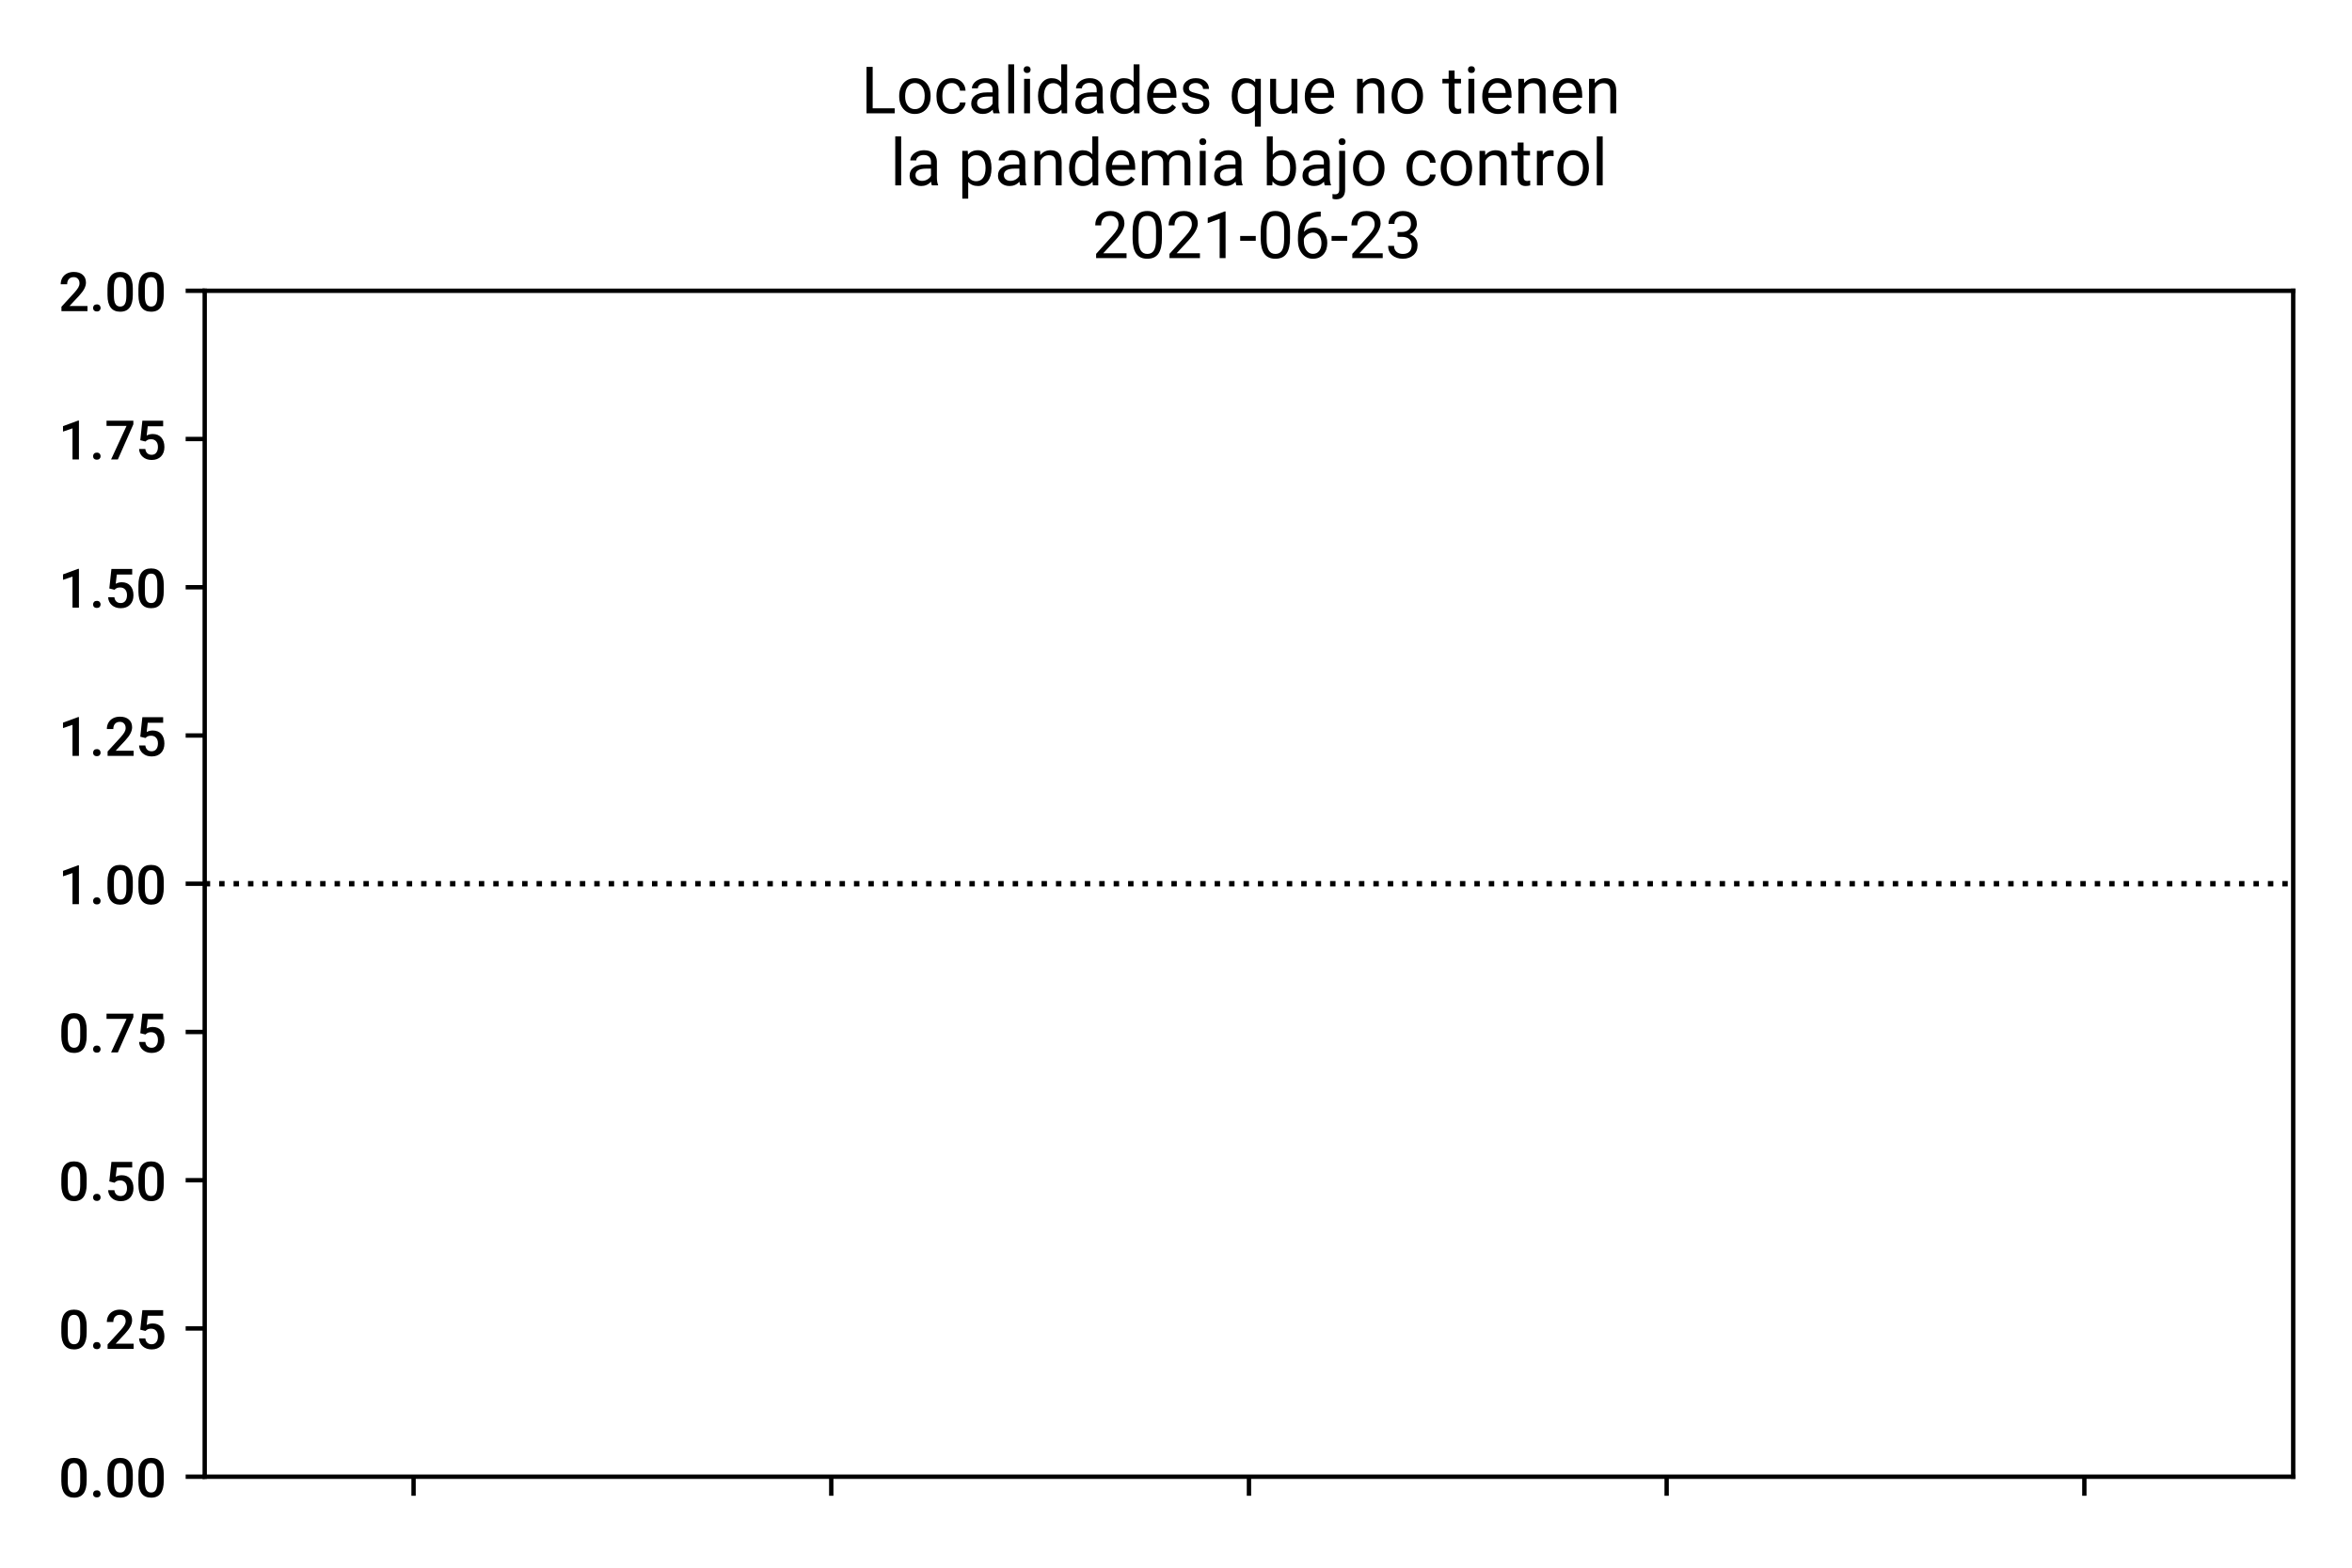 <?xml version="1.0" encoding="utf-8" standalone="no"?>
<!DOCTYPE svg PUBLIC "-//W3C//DTD SVG 1.1//EN"
  "http://www.w3.org/Graphics/SVG/1.1/DTD/svg11.dtd">
<!-- Created with matplotlib (https://matplotlib.org/) -->
<svg height="288pt" version="1.1" viewBox="0 0 432 288" width="432pt" xmlns="http://www.w3.org/2000/svg" xmlns:xlink="http://www.w3.org/1999/xlink">
 <defs>
  <style type="text/css">*{stroke-linecap:butt;stroke-linejoin:round;}</style>
 </defs>
 <g id="figure_1">
  <g id="patch_1">
   <path d="M 0 288 
L 432 288 
L 432 0 
L 0 0 
z
" style="fill:#ffffff;"/>
  </g>
  <g id="axes_1">
   <g id="patch_2">
    <path d="M 37.6 271.286 
L 421.2 271.286 
L 421.2 53.417 
L 37.6 53.417 
z
" style="fill:#ffffff;"/>
   </g>
   <g id="matplotlib.axis_1">
    <g id="xtick_1">
     <g id="line2d_1">
      <defs>
       <path d="M 0 0 
L 0 3.5 
" id="m15302ca0b8" style="stroke:#000000;stroke-width:0.8;"/>
      </defs>
      <g>
       <use style="stroke:#000000;stroke-width:0.8;" x="75.96" xlink:href="#m15302ca0b8" y="271.286"/>
      </g>
     </g>
    </g>
    <g id="xtick_2">
     <g id="line2d_2">
      <g>
       <use style="stroke:#000000;stroke-width:0.8;" x="152.68" xlink:href="#m15302ca0b8" y="271.286"/>
      </g>
     </g>
    </g>
    <g id="xtick_3">
     <g id="line2d_3">
      <g>
       <use style="stroke:#000000;stroke-width:0.8;" x="229.4" xlink:href="#m15302ca0b8" y="271.286"/>
      </g>
     </g>
    </g>
    <g id="xtick_4">
     <g id="line2d_4">
      <g>
       <use style="stroke:#000000;stroke-width:0.8;" x="306.12" xlink:href="#m15302ca0b8" y="271.286"/>
      </g>
     </g>
    </g>
    <g id="xtick_5">
     <g id="line2d_5">
      <g>
       <use style="stroke:#000000;stroke-width:0.8;" x="382.84" xlink:href="#m15302ca0b8" y="271.286"/>
      </g>
     </g>
    </g>
   </g>
   <g id="matplotlib.axis_2">
    <g id="ytick_1">
     <g id="line2d_6">
      <defs>
       <path d="M 0 0 
L -3.5 0 
" id="m74e50b1389" style="stroke:#000000;stroke-width:0.8;"/>
      </defs>
      <g>
       <use style="stroke:#000000;stroke-width:0.8;" x="37.6" xlink:href="#m74e50b1389" y="271.286"/>
      </g>
     </g>
     <g id="text_1">
      <!-- 0.00 -->
      <g transform="translate(10.753 275.036)scale(0.1 -0.1)">
       <defs>
        <path d="M 51.656 29.938 
Q 51.656 14.594 45.922 6.797 
Q 40.188 -0.984 28.469 -0.984 
Q 16.938 -0.984 11.109 6.609 
Q 5.281 14.203 5.125 29.109 
L 5.125 41.406 
Q 5.125 56.734 10.859 64.406 
Q 16.609 72.078 28.375 72.078 
Q 40.047 72.078 45.781 64.594 
Q 51.516 57.125 51.656 42.234 
z
M 39.797 43.219 
Q 39.797 53.219 37.062 57.875 
Q 34.328 62.547 28.375 62.547 
Q 22.562 62.547 19.828 58.125 
Q 17.094 53.719 16.938 44.344 
L 16.938 28.219 
Q 16.938 18.266 19.719 13.375 
Q 22.516 8.5 28.469 8.5 
Q 34.188 8.5 36.922 13.016 
Q 39.656 17.531 39.797 27.156 
z
" id="Roboto-Medium-48"/>
        <path d="M 13.484 12.5 
Q 16.797 12.5 18.594 10.609 
Q 20.406 8.734 20.406 5.906 
Q 20.406 3.125 18.594 1.297 
Q 16.797 -0.531 13.484 -0.531 
Q 10.297 -0.531 8.438 1.266 
Q 6.594 3.078 6.594 5.906 
Q 6.594 8.734 8.391 10.609 
Q 10.203 12.5 13.484 12.5 
z
" id="Roboto-Medium-46"/>
       </defs>
       <use xlink:href="#Roboto-Medium-48"/>
       <use x="56.836" xlink:href="#Roboto-Medium-46"/>
       <use x="84.766" xlink:href="#Roboto-Medium-48"/>
       <use x="141.602" xlink:href="#Roboto-Medium-48"/>
      </g>
     </g>
    </g>
    <g id="ytick_2">
     <g id="line2d_7">
      <g>
       <use style="stroke:#000000;stroke-width:0.8;" x="37.6" xlink:href="#m74e50b1389" y="244.052"/>
      </g>
     </g>
     <g id="text_2">
      <!-- 0.25 -->
      <g transform="translate(10.753 247.802)scale(0.1 -0.1)">
       <defs>
        <path d="M 53.125 0 
L 5.328 0 
L 5.328 8.156 
L 29 33.984 
Q 34.125 39.703 36.297 43.531 
Q 38.484 47.359 38.484 51.219 
Q 38.484 56.297 35.625 59.422 
Q 32.766 62.547 27.938 62.547 
Q 22.172 62.547 19 59.031 
Q 15.828 55.516 15.828 49.422 
L 3.953 49.422 
Q 3.953 55.906 6.906 61.109 
Q 9.859 66.312 15.344 69.188 
Q 20.844 72.078 28.031 72.078 
Q 38.375 72.078 44.359 66.875 
Q 50.344 61.672 50.344 52.484 
Q 50.344 47.172 47.344 41.328 
Q 44.344 35.5 37.5 28.078 
L 20.125 9.469 
L 53.125 9.469 
z
" id="Roboto-Medium-50"/>
        <path d="M 8.5 35.25 
L 12.359 71.094 
L 50.531 71.094 
L 50.531 60.844 
L 22.219 60.844 
L 20.266 43.844 
Q 25.203 46.688 31.391 46.688 
Q 41.547 46.688 47.188 40.188 
Q 52.828 33.688 52.828 22.703 
Q 52.828 11.859 46.578 5.438 
Q 40.328 -0.984 29.438 -0.984 
Q 19.672 -0.984 13.25 4.562 
Q 6.844 10.109 6.297 19.188 
L 17.781 19.188 
Q 18.453 14.016 21.484 11.25 
Q 24.516 8.5 29.391 8.5 
Q 34.859 8.5 37.906 12.406 
Q 40.969 16.312 40.969 23.047 
Q 40.969 29.547 37.594 33.328 
Q 34.234 37.109 28.328 37.109 
Q 25.094 37.109 22.844 36.25 
Q 20.609 35.406 17.969 32.906 
z
" id="Roboto-Medium-53"/>
       </defs>
       <use xlink:href="#Roboto-Medium-48"/>
       <use x="56.836" xlink:href="#Roboto-Medium-46"/>
       <use x="84.766" xlink:href="#Roboto-Medium-50"/>
       <use x="141.602" xlink:href="#Roboto-Medium-53"/>
      </g>
     </g>
    </g>
    <g id="ytick_3">
     <g id="line2d_8">
      <g>
       <use style="stroke:#000000;stroke-width:0.8;" x="37.6" xlink:href="#m74e50b1389" y="216.819"/>
      </g>
     </g>
     <g id="text_3">
      <!-- 0.50 -->
      <g transform="translate(10.753 220.569)scale(0.1 -0.1)">
       <use xlink:href="#Roboto-Medium-48"/>
       <use x="56.836" xlink:href="#Roboto-Medium-46"/>
       <use x="84.766" xlink:href="#Roboto-Medium-53"/>
       <use x="141.602" xlink:href="#Roboto-Medium-48"/>
      </g>
     </g>
    </g>
    <g id="ytick_4">
     <g id="line2d_9">
      <g>
       <use style="stroke:#000000;stroke-width:0.8;" x="37.6" xlink:href="#m74e50b1389" y="189.585"/>
      </g>
     </g>
     <g id="text_4">
      <!-- 0.75 -->
      <g transform="translate(10.753 193.335)scale(0.1 -0.1)">
       <defs>
        <path d="M 52.641 64.5 
L 24.219 0 
L 11.766 0 
L 40.141 61.578 
L 3.375 61.578 
L 3.375 71.094 
L 52.641 71.094 
z
" id="Roboto-Medium-55"/>
       </defs>
       <use xlink:href="#Roboto-Medium-48"/>
       <use x="56.836" xlink:href="#Roboto-Medium-46"/>
       <use x="84.766" xlink:href="#Roboto-Medium-55"/>
       <use x="141.602" xlink:href="#Roboto-Medium-53"/>
      </g>
     </g>
    </g>
    <g id="ytick_5">
     <g id="line2d_10">
      <g>
       <use style="stroke:#000000;stroke-width:0.8;" x="37.6" xlink:href="#m74e50b1389" y="162.351"/>
      </g>
     </g>
     <g id="text_5">
      <!-- 1.00 -->
      <g transform="translate(10.753 166.101)scale(0.1 -0.1)">
       <defs>
        <path d="M 37.453 0 
L 25.641 0 
L 25.641 57.078 
L 8.203 51.125 
L 8.203 61.141 
L 35.938 71.344 
L 37.453 71.344 
z
" id="Roboto-Medium-49"/>
       </defs>
       <use xlink:href="#Roboto-Medium-49"/>
       <use x="56.836" xlink:href="#Roboto-Medium-46"/>
       <use x="84.766" xlink:href="#Roboto-Medium-48"/>
       <use x="141.602" xlink:href="#Roboto-Medium-48"/>
      </g>
     </g>
    </g>
    <g id="ytick_6">
     <g id="line2d_11">
      <g>
       <use style="stroke:#000000;stroke-width:0.8;" x="37.6" xlink:href="#m74e50b1389" y="135.118"/>
      </g>
     </g>
     <g id="text_6">
      <!-- 1.25 -->
      <g transform="translate(10.753 138.868)scale(0.1 -0.1)">
       <use xlink:href="#Roboto-Medium-49"/>
       <use x="56.836" xlink:href="#Roboto-Medium-46"/>
       <use x="84.766" xlink:href="#Roboto-Medium-50"/>
       <use x="141.602" xlink:href="#Roboto-Medium-53"/>
      </g>
     </g>
    </g>
    <g id="ytick_7">
     <g id="line2d_12">
      <g>
       <use style="stroke:#000000;stroke-width:0.8;" x="37.6" xlink:href="#m74e50b1389" y="107.884"/>
      </g>
     </g>
     <g id="text_7">
      <!-- 1.50 -->
      <g transform="translate(10.753 111.634)scale(0.1 -0.1)">
       <use xlink:href="#Roboto-Medium-49"/>
       <use x="56.836" xlink:href="#Roboto-Medium-46"/>
       <use x="84.766" xlink:href="#Roboto-Medium-53"/>
       <use x="141.602" xlink:href="#Roboto-Medium-48"/>
      </g>
     </g>
    </g>
    <g id="ytick_8">
     <g id="line2d_13">
      <g>
       <use style="stroke:#000000;stroke-width:0.8;" x="37.6" xlink:href="#m74e50b1389" y="80.651"/>
      </g>
     </g>
     <g id="text_8">
      <!-- 1.75 -->
      <g transform="translate(10.753 84.401)scale(0.1 -0.1)">
       <use xlink:href="#Roboto-Medium-49"/>
       <use x="56.836" xlink:href="#Roboto-Medium-46"/>
       <use x="84.766" xlink:href="#Roboto-Medium-55"/>
       <use x="141.602" xlink:href="#Roboto-Medium-53"/>
      </g>
     </g>
    </g>
    <g id="ytick_9">
     <g id="line2d_14">
      <g>
       <use style="stroke:#000000;stroke-width:0.8;" x="37.6" xlink:href="#m74e50b1389" y="53.417"/>
      </g>
     </g>
     <g id="text_9">
      <!-- 2.00 -->
      <g transform="translate(10.753 57.167)scale(0.1 -0.1)">
       <use xlink:href="#Roboto-Medium-50"/>
       <use x="56.836" xlink:href="#Roboto-Medium-46"/>
       <use x="84.766" xlink:href="#Roboto-Medium-48"/>
       <use x="141.602" xlink:href="#Roboto-Medium-48"/>
      </g>
     </g>
    </g>
   </g>
   <g id="LineCollection_1"/>
   <g id="line2d_15">
    <path clip-path="url(#p0a368d2d22)" d="M 37.6 162.351 
L 421.2 162.351 
" style="fill:none;stroke:#000000;stroke-dasharray:1,1.65;stroke-dashoffset:0;"/>
   </g>
   <g id="patch_3">
    <path d="M 37.6 271.286 
L 37.6 53.417 
" style="fill:none;stroke:#000000;stroke-linecap:square;stroke-linejoin:miter;stroke-width:0.8;"/>
   </g>
   <g id="patch_4">
    <path d="M 421.2 271.286 
L 421.2 53.417 
" style="fill:none;stroke:#000000;stroke-linecap:square;stroke-linejoin:miter;stroke-width:0.8;"/>
   </g>
   <g id="patch_5">
    <path d="M 37.6 271.286 
L 421.2 271.286 
" style="fill:none;stroke:#000000;stroke-linecap:square;stroke-linejoin:miter;stroke-width:0.8;"/>
   </g>
   <g id="patch_6">
    <path d="M 37.6 53.417 
L 421.2 53.417 
" style="fill:none;stroke:#000000;stroke-linecap:square;stroke-linejoin:miter;stroke-width:0.8;"/>
   </g>
   <g id="text_10">
    <!-- Localidades que no tienen  -->
    <g transform="translate(158.166 20.818)scale(0.12 -0.12)">
     <defs>
      <path d="M 17.672 7.672 
L 51.375 7.672 
L 51.375 0 
L 8.25 0 
L 8.25 71.094 
L 17.672 71.094 
z
" id="Roboto-Regular-76"/>
      <path d="M 4.438 26.906 
Q 4.438 34.672 7.484 40.875 
Q 10.547 47.078 15.984 50.438 
Q 21.438 53.812 28.422 53.812 
Q 39.203 53.812 45.875 46.344 
Q 52.547 38.875 52.547 26.469 
L 52.547 25.828 
Q 52.547 18.109 49.578 11.984 
Q 46.625 5.859 41.125 2.438 
Q 35.641 -0.984 28.516 -0.984 
Q 17.781 -0.984 11.109 6.484 
Q 4.438 13.969 4.438 26.266 
z
M 13.531 25.828 
Q 13.531 17.047 17.609 11.719 
Q 21.688 6.391 28.516 6.391 
Q 35.406 6.391 39.453 11.781 
Q 43.5 17.188 43.5 26.906 
Q 43.5 35.594 39.375 40.984 
Q 35.25 46.391 28.422 46.391 
Q 21.734 46.391 17.625 41.062 
Q 13.531 35.75 13.531 25.828 
z
" id="Roboto-Regular-111"/>
      <path d="M 28.031 6.391 
Q 32.859 6.391 36.469 9.312 
Q 40.094 12.25 40.484 16.656 
L 49.031 16.656 
Q 48.781 12.109 45.891 8 
Q 43.016 3.906 38.203 1.453 
Q 33.406 -0.984 28.031 -0.984 
Q 17.234 -0.984 10.859 6.219 
Q 4.5 13.422 4.5 25.922 
L 4.5 27.438 
Q 4.5 35.156 7.328 41.156 
Q 10.156 47.172 15.453 50.484 
Q 20.75 53.812 27.984 53.812 
Q 36.859 53.812 42.75 48.484 
Q 48.641 43.172 49.031 34.672 
L 40.484 34.672 
Q 40.094 39.797 36.594 43.094 
Q 33.109 46.391 27.984 46.391 
Q 21.094 46.391 17.312 41.422 
Q 13.531 36.469 13.531 27.094 
L 13.531 25.391 
Q 13.531 16.266 17.281 11.328 
Q 21.047 6.391 28.031 6.391 
z
" id="Roboto-Regular-99"/>
      <path d="M 39.453 0 
Q 38.672 1.562 38.188 5.562 
Q 31.891 -0.984 23.141 -0.984 
Q 15.328 -0.984 10.328 3.438 
Q 5.328 7.859 5.328 14.656 
Q 5.328 22.906 11.594 27.469 
Q 17.875 32.031 29.25 32.031 
L 38.031 32.031 
L 38.031 36.188 
Q 38.031 40.922 35.203 43.719 
Q 32.375 46.531 26.859 46.531 
Q 22.016 46.531 18.75 44.094 
Q 15.484 41.656 15.484 38.188 
L 6.391 38.188 
Q 6.391 42.141 9.203 45.828 
Q 12.016 49.516 16.812 51.656 
Q 21.625 53.812 27.391 53.812 
Q 36.531 53.812 41.703 49.234 
Q 46.875 44.672 47.078 36.672 
L 47.078 12.359 
Q 47.078 5.078 48.922 0.781 
L 48.922 0 
z
M 24.469 6.891 
Q 28.719 6.891 32.516 9.078 
Q 36.328 11.281 38.031 14.797 
L 38.031 25.641 
L 30.953 25.641 
Q 14.359 25.641 14.359 15.922 
Q 14.359 11.672 17.188 9.281 
Q 20.016 6.891 24.469 6.891 
z
" id="Roboto-Regular-97"/>
      <path d="M 16.656 0 
L 7.625 0 
L 7.625 75 
L 16.656 75 
z
" id="Roboto-Regular-108"/>
      <path d="M 16.656 0 
L 7.625 0 
L 7.625 52.828 
L 16.656 52.828 
z
M 6.891 66.844 
Q 6.891 69.047 8.234 70.562 
Q 9.578 72.078 12.203 72.078 
Q 14.844 72.078 16.203 70.562 
Q 17.578 69.047 17.578 66.844 
Q 17.578 64.656 16.203 63.188 
Q 14.844 61.719 12.203 61.719 
Q 9.578 61.719 8.234 63.188 
Q 6.891 64.656 6.891 66.844 
z
" id="Roboto-Regular-105"/>
      <path d="M 4.641 26.859 
Q 4.641 39.016 10.391 46.406 
Q 16.156 53.812 25.484 53.812 
Q 34.766 53.812 40.188 47.469 
L 40.188 75 
L 49.219 75 
L 49.219 0 
L 40.922 0 
L 40.484 5.672 
Q 35.062 -0.984 25.391 -0.984 
Q 16.219 -0.984 10.422 6.531 
Q 4.641 14.062 4.641 26.172 
z
M 13.672 25.828 
Q 13.672 16.844 17.375 11.766 
Q 21.094 6.688 27.641 6.688 
Q 36.234 6.688 40.188 14.406 
L 40.188 38.672 
Q 36.141 46.141 27.734 46.141 
Q 21.094 46.141 17.375 41.016 
Q 13.672 35.891 13.672 25.828 
z
" id="Roboto-Regular-100"/>
      <path d="M 28.766 -0.984 
Q 18.016 -0.984 11.281 6.078 
Q 4.547 13.141 4.547 24.953 
L 4.547 26.609 
Q 4.547 34.469 7.547 40.641 
Q 10.547 46.828 15.938 50.312 
Q 21.344 53.812 27.641 53.812 
Q 37.938 53.812 43.641 47.016 
Q 49.359 40.234 49.359 27.594 
L 49.359 23.828 
L 13.578 23.828 
Q 13.766 16.016 18.141 11.203 
Q 22.516 6.391 29.25 6.391 
Q 34.031 6.391 37.344 8.344 
Q 40.672 10.297 43.172 13.531 
L 48.688 9.234 
Q 42.047 -0.984 28.766 -0.984 
z
M 27.641 46.391 
Q 22.172 46.391 18.453 42.406 
Q 14.75 38.422 13.875 31.25 
L 40.328 31.25 
L 40.328 31.938 
Q 39.938 38.812 36.609 42.594 
Q 33.297 46.391 27.641 46.391 
z
" id="Roboto-Regular-101"/>
      <path d="M 37.594 14.016 
Q 37.594 17.672 34.828 19.703 
Q 32.078 21.734 25.219 23.188 
Q 18.359 24.656 14.328 26.703 
Q 10.297 28.766 8.375 31.594 
Q 6.453 34.422 6.453 38.328 
Q 6.453 44.828 11.938 49.312 
Q 17.438 53.812 25.984 53.812 
Q 34.969 53.812 40.547 49.172 
Q 46.141 44.531 46.141 37.312 
L 37.062 37.312 
Q 37.062 41.016 33.906 43.703 
Q 30.766 46.391 25.984 46.391 
Q 21.047 46.391 18.266 44.234 
Q 15.484 42.094 15.484 38.625 
Q 15.484 35.359 18.062 33.688 
Q 20.656 32.031 27.422 30.516 
Q 34.188 29 38.375 26.906 
Q 42.578 24.812 44.594 21.844 
Q 46.625 18.891 46.625 14.656 
Q 46.625 7.562 40.953 3.281 
Q 35.297 -0.984 26.266 -0.984 
Q 19.922 -0.984 15.031 1.266 
Q 10.156 3.516 7.391 7.547 
Q 4.641 11.578 4.641 16.266 
L 13.672 16.266 
Q 13.922 11.719 17.312 9.047 
Q 20.703 6.391 26.266 6.391 
Q 31.391 6.391 34.484 8.469 
Q 37.594 10.547 37.594 14.016 
z
" id="Roboto-Regular-115"/>
      <path id="Roboto-Regular-32"/>
      <path d="M 4.641 26.859 
Q 4.641 39.312 10.344 46.562 
Q 16.062 53.812 25.688 53.812 
Q 35.062 53.812 40.484 47.516 
L 40.875 52.828 
L 49.172 52.828 
L 49.172 -20.312 
L 40.141 -20.312 
L 40.141 4.891 
Q 34.672 -0.984 25.594 -0.984 
Q 16.016 -0.984 10.328 6.469 
Q 4.641 13.922 4.641 26.219 
z
M 13.672 25.828 
Q 13.672 16.75 17.5 11.562 
Q 21.344 6.391 27.828 6.391 
Q 35.891 6.391 40.141 13.531 
L 40.141 39.406 
Q 35.844 46.391 27.938 46.391 
Q 21.391 46.391 17.531 41.188 
Q 13.672 35.984 13.672 25.828 
z
" id="Roboto-Regular-113"/>
      <path d="M 39.453 5.219 
Q 34.188 -0.984 23.969 -0.984 
Q 15.531 -0.984 11.109 3.922 
Q 6.688 8.844 6.641 18.453 
L 6.641 52.828 
L 15.672 52.828 
L 15.672 18.703 
Q 15.672 6.688 25.438 6.688 
Q 35.797 6.688 39.203 14.406 
L 39.203 52.828 
L 48.25 52.828 
L 48.25 0 
L 39.656 0 
z
" id="Roboto-Regular-117"/>
      <path d="M 15.375 52.828 
L 15.672 46.188 
Q 21.734 53.812 31.5 53.812 
Q 48.25 53.812 48.391 34.906 
L 48.391 0 
L 39.359 0 
L 39.359 34.969 
Q 39.312 40.672 36.75 43.406 
Q 34.188 46.141 28.766 46.141 
Q 24.359 46.141 21.031 43.797 
Q 17.719 41.453 15.875 37.641 
L 15.875 0 
L 6.844 0 
L 6.844 52.828 
z
" id="Roboto-Regular-110"/>
      <path d="M 19.094 65.625 
L 19.094 52.828 
L 28.953 52.828 
L 28.953 45.844 
L 19.094 45.844 
L 19.094 13.094 
Q 19.094 9.906 20.406 8.312 
Q 21.734 6.734 24.906 6.734 
Q 26.469 6.734 29.203 7.328 
L 29.203 0 
Q 25.641 -0.984 22.266 -0.984 
Q 16.219 -0.984 13.141 2.672 
Q 10.062 6.344 10.062 13.094 
L 10.062 45.844 
L 0.438 45.844 
L 0.438 52.828 
L 10.062 52.828 
L 10.062 65.625 
z
" id="Roboto-Regular-116"/>
     </defs>
     <use xlink:href="#Roboto-Regular-76"/>
     <use x="53.809" xlink:href="#Roboto-Regular-111"/>
     <use x="110.84" xlink:href="#Roboto-Regular-99"/>
     <use x="163.184" xlink:href="#Roboto-Regular-97"/>
     <use x="217.578" xlink:href="#Roboto-Regular-108"/>
     <use x="241.846" xlink:href="#Roboto-Regular-105"/>
     <use x="266.113" xlink:href="#Roboto-Regular-100"/>
     <use x="322.51" xlink:href="#Roboto-Regular-97"/>
     <use x="376.904" xlink:href="#Roboto-Regular-100"/>
     <use x="433.301" xlink:href="#Roboto-Regular-101"/>
     <use x="486.279" xlink:href="#Roboto-Regular-115"/>
     <use x="537.842" xlink:href="#Roboto-Regular-32"/>
     <use x="562.598" xlink:href="#Roboto-Regular-113"/>
     <use x="619.434" xlink:href="#Roboto-Regular-117"/>
     <use x="674.561" xlink:href="#Roboto-Regular-101"/>
     <use x="727.539" xlink:href="#Roboto-Regular-32"/>
     <use x="752.295" xlink:href="#Roboto-Regular-110"/>
     <use x="807.471" xlink:href="#Roboto-Regular-111"/>
     <use x="864.502" xlink:href="#Roboto-Regular-32"/>
     <use x="889.258" xlink:href="#Roboto-Regular-116"/>
     <use x="921.924" xlink:href="#Roboto-Regular-105"/>
     <use x="946.191" xlink:href="#Roboto-Regular-101"/>
     <use x="999.17" xlink:href="#Roboto-Regular-110"/>
     <use x="1054.346" xlink:href="#Roboto-Regular-101"/>
     <use x="1107.324" xlink:href="#Roboto-Regular-110"/>
     <use x="1162.5" xlink:href="#Roboto-Regular-32"/>
    </g>
    <!--  la pandemia bajo control  -->
    <g transform="translate(160.549 34.056)scale(0.12 -0.12)">
     <defs>
      <path d="M 51.469 25.828 
Q 51.469 13.766 45.953 6.391 
Q 40.438 -0.984 31 -0.984 
Q 21.391 -0.984 15.875 5.125 
L 15.875 -20.312 
L 6.844 -20.312 
L 6.844 52.828 
L 15.094 52.828 
L 15.531 46.969 
Q 21.047 53.812 30.859 53.812 
Q 40.375 53.812 45.922 46.625 
Q 51.469 39.453 51.469 26.656 
z
M 42.438 26.859 
Q 42.438 35.797 38.625 40.969 
Q 34.812 46.141 28.172 46.141 
Q 19.969 46.141 15.875 38.875 
L 15.875 13.625 
Q 19.922 6.391 28.266 6.391 
Q 34.766 6.391 38.594 11.547 
Q 42.438 16.703 42.438 26.859 
z
" id="Roboto-Regular-112"/>
      <path d="M 15.328 52.828 
L 15.578 46.969 
Q 21.391 53.812 31.25 53.812 
Q 42.328 53.812 46.344 45.312 
Q 48.969 49.125 53.188 51.469 
Q 57.422 53.812 63.188 53.812 
Q 80.562 53.812 80.859 35.406 
L 80.859 0 
L 71.828 0 
L 71.828 34.859 
Q 71.828 40.531 69.234 43.328 
Q 66.656 46.141 60.547 46.141 
Q 55.516 46.141 52.188 43.141 
Q 48.875 40.141 48.344 35.062 
L 48.344 0 
L 39.266 0 
L 39.266 34.625 
Q 39.266 46.141 27.984 46.141 
Q 19.094 46.141 15.828 38.578 
L 15.828 0 
L 6.781 0 
L 6.781 52.828 
z
" id="Roboto-Regular-109"/>
      <path d="M 51.562 25.828 
Q 51.562 13.719 46 6.359 
Q 40.438 -0.984 31.062 -0.984 
Q 21.047 -0.984 15.578 6.109 
L 15.141 0 
L 6.844 0 
L 6.844 75 
L 15.875 75 
L 15.875 47.016 
Q 21.344 53.812 30.953 53.812 
Q 40.578 53.812 46.062 46.531 
Q 51.562 39.266 51.562 26.609 
z
M 42.531 26.859 
Q 42.531 36.078 38.969 41.109 
Q 35.406 46.141 28.719 46.141 
Q 19.781 46.141 15.875 37.844 
L 15.875 14.984 
Q 20.016 6.688 28.812 6.688 
Q 35.297 6.688 38.906 11.719 
Q 42.531 16.75 42.531 26.859 
z
" id="Roboto-Regular-98"/>
      <path d="M 16.156 52.828 
L 16.156 -6.109 
Q 16.156 -21.344 2.344 -21.344 
Q -0.641 -21.344 -3.172 -20.453 
L -3.172 -13.234 
Q -1.609 -13.625 0.922 -13.625 
Q 3.953 -13.625 5.531 -11.984 
Q 7.125 -10.359 7.125 -6.297 
L 7.125 52.828 
z
M 6.203 66.844 
Q 6.203 69 7.547 70.531 
Q 8.891 72.078 11.469 72.078 
Q 14.109 72.078 15.469 70.562 
Q 16.844 69.047 16.844 66.844 
Q 16.844 64.656 15.469 63.188 
Q 14.109 61.719 11.469 61.719 
Q 8.844 61.719 7.516 63.188 
Q 6.203 64.656 6.203 66.844 
z
" id="Roboto-Regular-106"/>
      <path d="M 32.375 44.734 
Q 30.328 45.062 27.938 45.062 
Q 19.047 45.062 15.875 37.5 
L 15.875 0 
L 6.844 0 
L 6.844 52.828 
L 15.625 52.828 
L 15.766 46.734 
Q 20.219 53.812 28.375 53.812 
Q 31 53.812 32.375 53.125 
z
" id="Roboto-Regular-114"/>
     </defs>
     <use xlink:href="#Roboto-Regular-32"/>
     <use x="24.756" xlink:href="#Roboto-Regular-108"/>
     <use x="49.023" xlink:href="#Roboto-Regular-97"/>
     <use x="103.418" xlink:href="#Roboto-Regular-32"/>
     <use x="128.174" xlink:href="#Roboto-Regular-112"/>
     <use x="184.277" xlink:href="#Roboto-Regular-97"/>
     <use x="238.672" xlink:href="#Roboto-Regular-110"/>
     <use x="293.848" xlink:href="#Roboto-Regular-100"/>
     <use x="350.244" xlink:href="#Roboto-Regular-101"/>
     <use x="403.223" xlink:href="#Roboto-Regular-109"/>
     <use x="490.869" xlink:href="#Roboto-Regular-105"/>
     <use x="515.137" xlink:href="#Roboto-Regular-97"/>
     <use x="569.531" xlink:href="#Roboto-Regular-32"/>
     <use x="594.287" xlink:href="#Roboto-Regular-98"/>
     <use x="650.391" xlink:href="#Roboto-Regular-97"/>
     <use x="704.785" xlink:href="#Roboto-Regular-106"/>
     <use x="728.662" xlink:href="#Roboto-Regular-111"/>
     <use x="785.693" xlink:href="#Roboto-Regular-32"/>
     <use x="810.449" xlink:href="#Roboto-Regular-99"/>
     <use x="862.793" xlink:href="#Roboto-Regular-111"/>
     <use x="919.824" xlink:href="#Roboto-Regular-110"/>
     <use x="975" xlink:href="#Roboto-Regular-116"/>
     <use x="1007.666" xlink:href="#Roboto-Regular-114"/>
     <use x="1041.504" xlink:href="#Roboto-Regular-111"/>
     <use x="1098.535" xlink:href="#Roboto-Regular-108"/>
     <use x="1122.803" xlink:href="#Roboto-Regular-32"/>
    </g>
    <!--  2021-06-23 -->
    <g transform="translate(197.649 47.417)scale(0.12 -0.12)">
     <defs>
      <path d="M 52.484 0 
L 5.906 0 
L 5.906 6.5 
L 30.516 33.844 
Q 35.984 40.047 38.062 43.922 
Q 40.141 47.797 40.141 51.953 
Q 40.141 57.516 36.766 61.078 
Q 33.406 64.656 27.781 64.656 
Q 21.047 64.656 17.312 60.812 
Q 13.578 56.984 13.578 50.141 
L 4.547 50.141 
Q 4.547 59.969 10.859 66.016 
Q 17.188 72.078 27.781 72.078 
Q 37.703 72.078 43.453 66.875 
Q 49.219 61.672 49.219 53.031 
Q 49.219 42.531 35.844 28.031 
L 16.797 7.375 
L 52.484 7.375 
z
" id="Roboto-Regular-50"/>
      <path d="M 50.484 30.328 
Q 50.484 14.453 45.062 6.734 
Q 39.656 -0.984 28.125 -0.984 
Q 16.75 -0.984 11.281 6.562 
Q 5.812 14.109 5.609 29.109 
L 5.609 41.156 
Q 5.609 56.844 11.031 64.453 
Q 16.453 72.078 28.031 72.078 
Q 39.5 72.078 44.922 64.719 
Q 50.344 57.375 50.484 42.047 
z
M 41.453 42.672 
Q 41.453 54.156 38.234 59.406 
Q 35.016 64.656 28.031 64.656 
Q 21.094 64.656 17.922 59.422 
Q 14.75 54.203 14.656 43.359 
L 14.656 28.906 
Q 14.656 17.391 18 11.891 
Q 21.344 6.391 28.125 6.391 
Q 34.812 6.391 38.062 11.562 
Q 41.312 16.75 41.453 27.875 
z
" id="Roboto-Regular-48"/>
      <path d="M 35.594 0 
L 26.516 0 
L 26.516 60.203 
L 8.297 53.516 
L 8.297 61.719 
L 34.188 71.438 
L 35.594 71.438 
z
" id="Roboto-Regular-49"/>
      <path d="M 25.641 26.516 
L 1.812 26.516 
L 1.812 33.891 
L 25.641 33.891 
z
" id="Roboto-Regular-45"/>
      <path d="M 41.359 71.141 
L 41.359 63.484 
L 39.703 63.484 
Q 29.156 63.281 22.906 57.219 
Q 16.656 51.172 15.672 40.188 
Q 21.297 46.625 31 46.625 
Q 40.281 46.625 45.828 40.078 
Q 51.375 33.547 51.375 23.188 
Q 51.375 12.203 45.391 5.609 
Q 39.406 -0.984 29.344 -0.984 
Q 19.141 -0.984 12.797 6.859 
Q 6.453 14.703 6.453 27.047 
L 6.453 30.516 
Q 6.453 50.141 14.812 60.516 
Q 23.188 70.906 39.75 71.141 
z
M 29.5 39.109 
Q 24.859 39.109 20.953 36.328 
Q 17.047 33.547 15.531 29.344 
L 15.531 26.031 
Q 15.531 17.234 19.484 11.859 
Q 23.438 6.5 29.344 6.5 
Q 35.453 6.5 38.938 10.984 
Q 42.438 15.484 42.438 22.75 
Q 42.438 30.078 38.891 34.594 
Q 35.359 39.109 29.5 39.109 
z
" id="Roboto-Regular-54"/>
      <path d="M 19.047 39.938 
L 25.828 39.938 
Q 32.234 40.047 35.891 43.312 
Q 39.547 46.578 39.547 52.156 
Q 39.547 64.656 27.094 64.656 
Q 21.234 64.656 17.75 61.297 
Q 14.266 57.953 14.266 52.438 
L 5.219 52.438 
Q 5.219 60.891 11.391 66.484 
Q 17.578 72.078 27.094 72.078 
Q 37.156 72.078 42.859 66.75 
Q 48.578 61.422 48.578 51.953 
Q 48.578 47.312 45.578 42.969 
Q 42.578 38.625 37.406 36.469 
Q 43.266 34.625 46.453 30.328 
Q 49.656 26.031 49.656 19.828 
Q 49.656 10.25 43.406 4.625 
Q 37.156 -0.984 27.141 -0.984 
Q 17.141 -0.984 10.859 4.438 
Q 4.594 9.859 4.594 18.75 
L 13.672 18.75 
Q 13.672 13.141 17.328 9.766 
Q 21 6.391 27.156 6.391 
Q 33.688 6.391 37.156 9.812 
Q 40.625 13.234 40.625 19.625 
Q 40.625 25.828 36.812 29.141 
Q 33.016 32.469 25.828 32.562 
L 19.047 32.562 
z
" id="Roboto-Regular-51"/>
     </defs>
     <use xlink:href="#Roboto-Regular-32"/>
     <use x="24.756" xlink:href="#Roboto-Regular-50"/>
     <use x="80.908" xlink:href="#Roboto-Regular-48"/>
     <use x="137.061" xlink:href="#Roboto-Regular-50"/>
     <use x="193.213" xlink:href="#Roboto-Regular-49"/>
     <use x="249.365" xlink:href="#Roboto-Regular-45"/>
     <use x="276.953" xlink:href="#Roboto-Regular-48"/>
     <use x="333.105" xlink:href="#Roboto-Regular-54"/>
     <use x="389.258" xlink:href="#Roboto-Regular-45"/>
     <use x="416.846" xlink:href="#Roboto-Regular-50"/>
     <use x="472.998" xlink:href="#Roboto-Regular-51"/>
    </g>
   </g>
  </g>
 </g>
 <defs>
  <clipPath id="p0a368d2d22">
   <rect height="217.869" width="383.6" x="37.6" y="53.417"/>
  </clipPath>
 </defs>
</svg>
